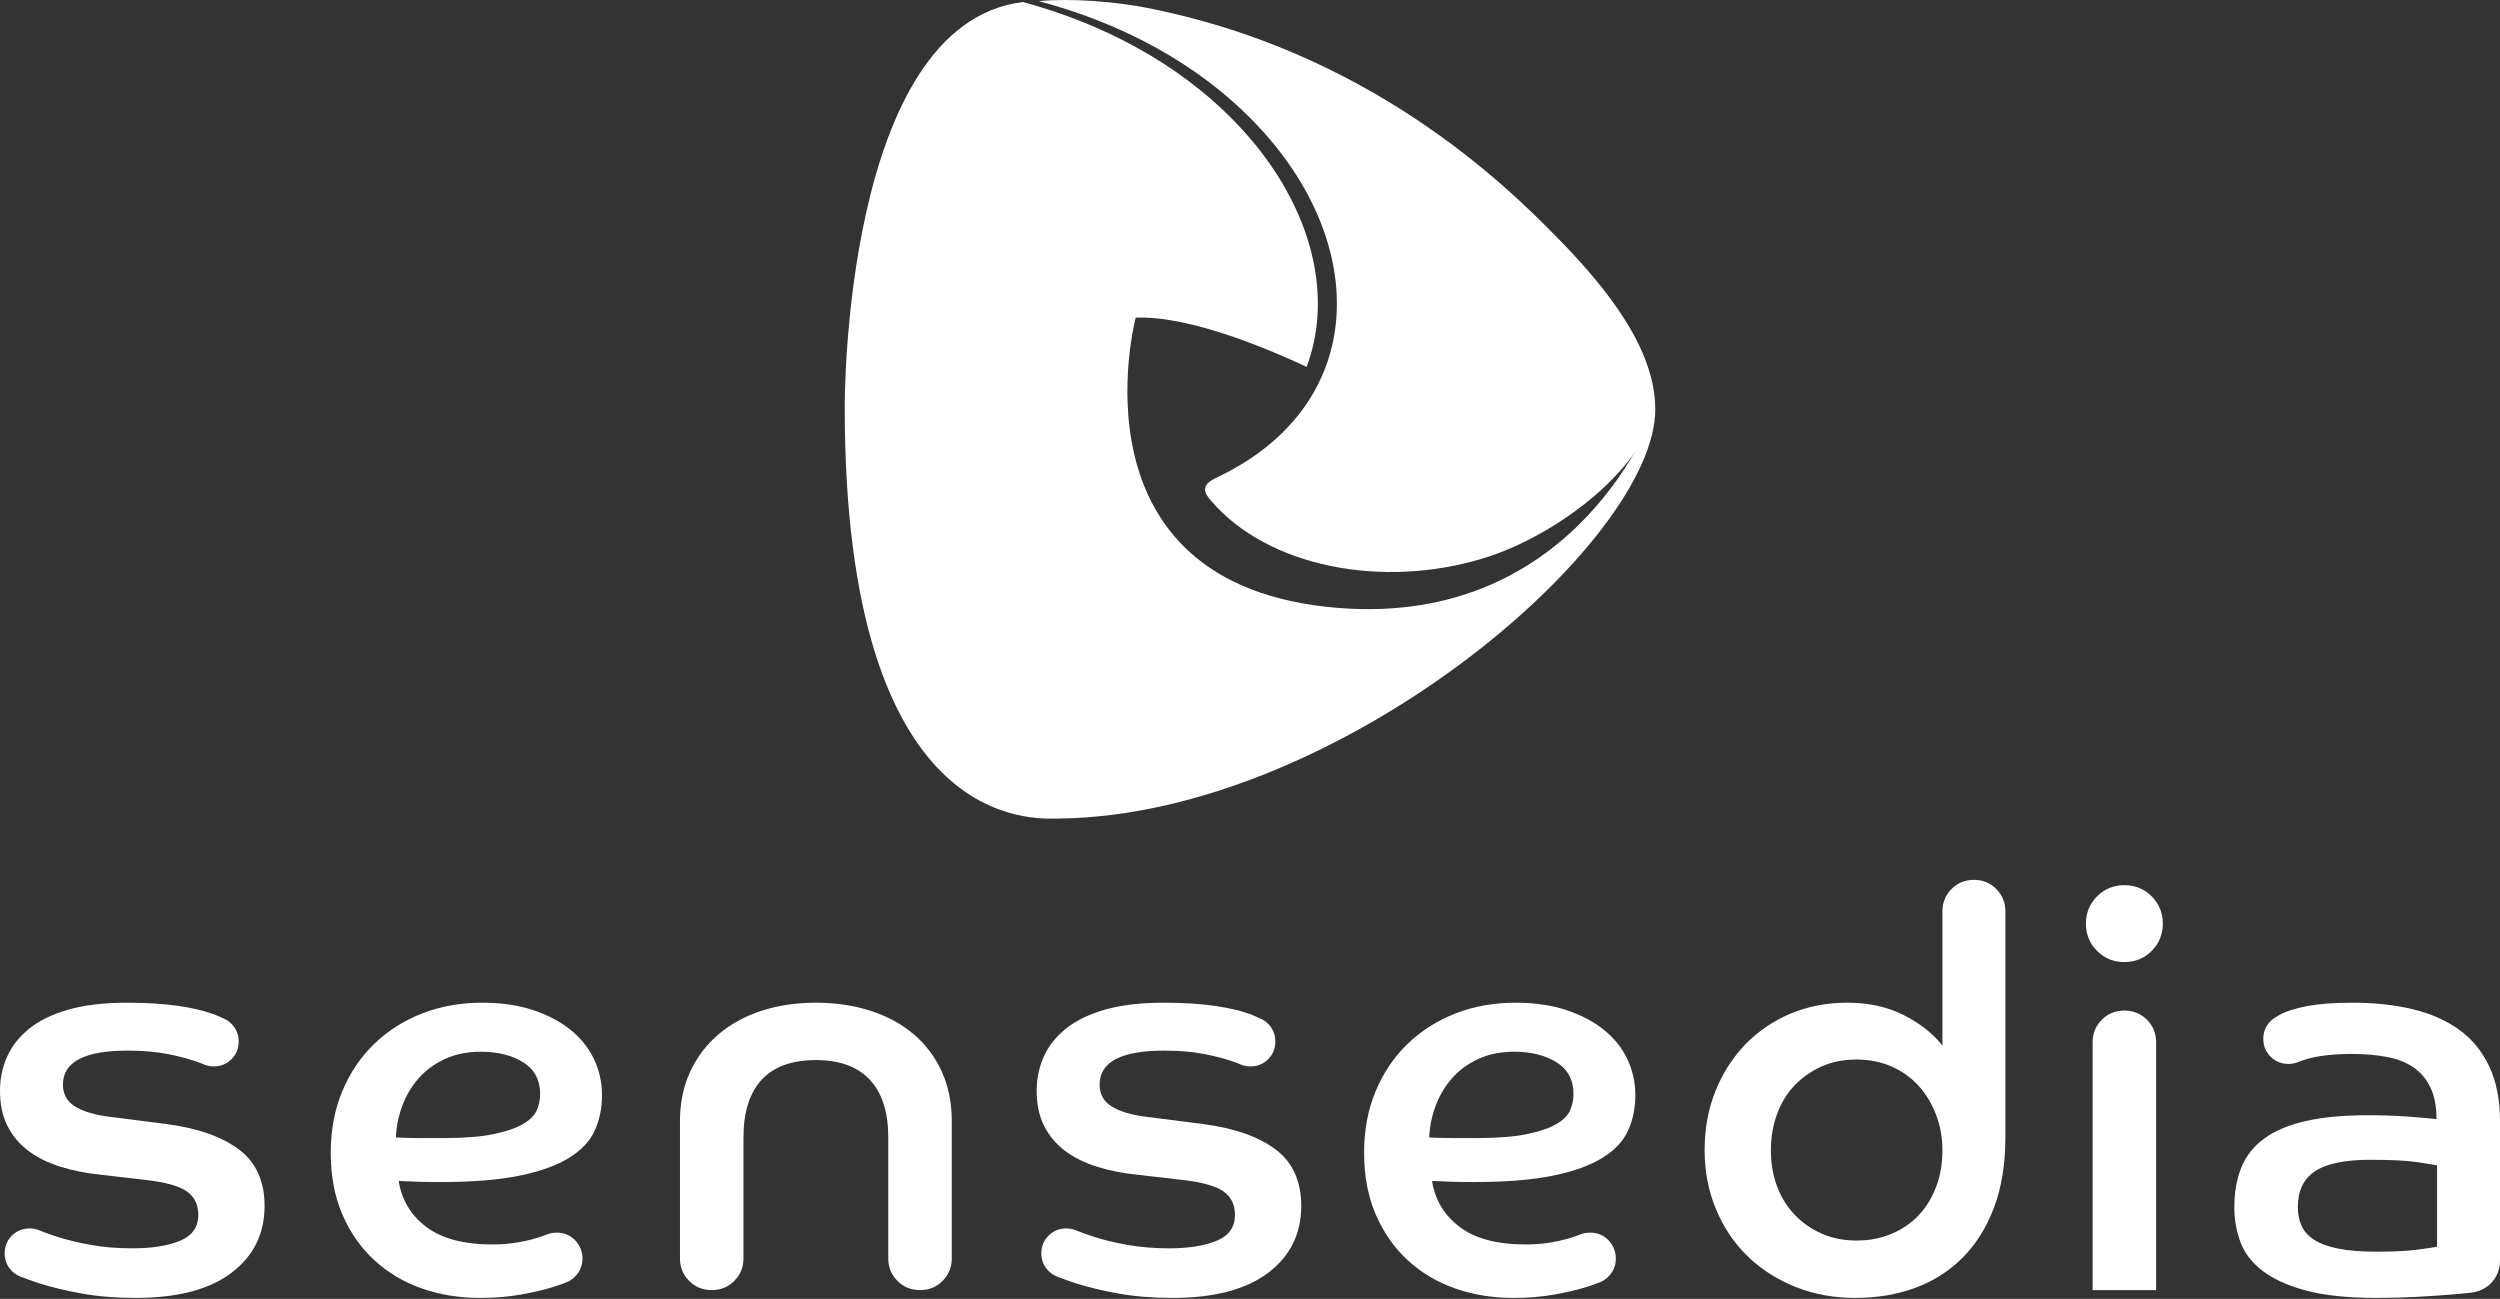 <svg width="2200" height="1143" viewBox="0 0 2200 1143" fill="none" xmlns="http://www.w3.org/2000/svg">
<rect x="0" y="0" width="2200" height="1143" fill="#333333" stroke="none"/>
<path d="M1869.45 778.97C1878.93 778.97 1886.92 782.24 1893.46 788.768C1900 795.305 1903.27 803.315 1903.27 812.789C1903.27 822.263 1900 830.268 1893.46 836.809C1886.92 843.346 1878.93 846.604 1869.45 846.604C1859.97 846.604 1851.97 843.346 1845.43 836.809C1838.9 830.268 1835.63 822.263 1835.63 812.789C1835.63 803.315 1838.9 795.305 1845.43 788.768C1851.97 782.24 1859.97 778.97 1869.45 778.97Z" fill="white"/>
<path d="M1889.28 897.338C1884.06 892.126 1877.69 889.488 1870.22 889.315C1869.95 889.306 1869.72 889.246 1869.45 889.246C1868.25 889.246 1867.14 889.428 1866 889.557C1865.43 889.618 1864.85 889.614 1864.29 889.709C1863.96 889.765 1863.62 889.835 1863.29 889.904C1858.1 890.983 1853.53 893.43 1849.62 897.338C1844.22 902.739 1841.52 909.35 1841.52 917.173V1135.3H1897.38V917.173C1897.38 909.35 1894.68 902.739 1889.28 897.338Z" fill="white"/>
<path d="M1381.76 976.981C1379.79 981.56 1375.7 985.649 1369.49 989.231C1363.29 992.836 1354.62 995.768 1343.53 998.056C1332.4 1000.35 1317.87 1001.49 1299.9 1001.49H1279.32C1272.45 1001.49 1265.26 1001.33 1257.75 1001C1258.06 991.527 1259.96 982.21 1263.38 973.061C1266.81 963.912 1271.63 955.828 1277.84 948.798C1284.04 941.776 1291.73 936.144 1300.88 931.886C1310.02 927.645 1320.65 925.518 1332.74 925.518C1347.44 925.518 1359.77 928.628 1369.74 934.832C1379.7 941.035 1384.69 950.353 1384.69 962.772C1384.69 967.663 1383.71 972.411 1381.76 976.981ZM1432.23 932.38C1427.66 922.572 1420.88 913.991 1411.9 906.648C1402.91 899.288 1391.88 893.41 1378.81 889C1365.74 884.586 1350.7 882.381 1333.72 882.381C1314.43 882.381 1296.72 885.574 1280.54 891.946C1264.37 898.318 1250.31 907.311 1238.39 918.899C1226.45 930.5 1217.15 944.383 1210.45 960.563C1203.74 976.734 1200.41 994.629 1200.41 1014.24C1200.41 1034.82 1203.83 1053.04 1210.7 1068.88C1217.56 1084.74 1226.95 1098.13 1238.88 1109.07C1250.8 1120.02 1264.68 1128.28 1280.54 1133.83C1296.38 1139.38 1313.46 1142.16 1331.76 1142.16C1344.83 1142.16 1356.83 1141.17 1367.78 1139.21C1378.73 1137.26 1388.37 1134.97 1396.7 1132.35C1400.79 1131.07 1404.52 1129.75 1407.93 1128.39C1407.99 1128.37 1408.05 1128.35 1408.1 1128.33C1410.76 1127.24 1413.18 1125.61 1415.36 1123.43C1419.74 1119.06 1421.92 1113.7 1421.92 1107.36C1421.92 1104.59 1421.43 1102.05 1420.6 1099.66C1419.9 1097.66 1418.93 1095.79 1417.65 1094.05C1416.95 1093.1 1416.23 1092.16 1415.36 1091.28C1410.98 1086.91 1405.63 1084.72 1399.29 1084.72C1396.12 1084.72 1393.21 1085.27 1390.53 1086.36C1390.52 1086.36 1390.51 1086.37 1390.5 1086.37C1388.84 1086.99 1387.25 1087.62 1385.43 1088.25C1379.7 1090.2 1373.25 1091.84 1366.07 1093.14C1358.88 1094.46 1351.04 1095.11 1342.54 1095.11C1317.38 1095.11 1298.02 1089.96 1284.46 1079.66C1270.89 1069.38 1262.81 1055.89 1260.2 1039.23C1266.73 1039.56 1272.85 1039.8 1278.58 1039.97C1284.29 1040.14 1290.41 1040.2 1296.95 1040.2C1325.06 1040.2 1348.25 1038.33 1366.56 1034.57C1384.86 1030.82 1399.4 1025.59 1410.18 1018.88C1420.96 1012.2 1428.47 1004.18 1432.73 994.876C1436.97 985.558 1439.1 975.188 1439.1 963.747C1439.1 952.636 1436.8 942.179 1432.23 932.38Z" fill="white"/>
<path d="M1703.71 1044.61C1699.95 1054.43 1694.81 1062.75 1688.27 1069.62C1681.73 1076.47 1673.81 1081.87 1664.5 1085.79C1655.19 1089.71 1644.97 1091.67 1633.87 1091.67C1622.42 1091.67 1612.14 1089.63 1602.99 1085.54C1593.84 1081.47 1585.91 1075.91 1579.21 1068.88C1572.52 1061.86 1567.37 1053.53 1563.78 1043.89C1560.18 1034.24 1558.39 1023.71 1558.39 1012.26C1558.39 1000.83 1560.18 990.215 1563.78 980.407C1567.37 970.609 1572.52 962.201 1579.21 955.166C1585.91 948.144 1593.84 942.59 1602.99 938.505C1612.14 934.42 1622.42 932.38 1633.87 932.38C1644.97 932.38 1655.19 934.42 1664.5 938.505C1673.81 942.59 1681.73 948.234 1688.27 955.412C1694.81 962.603 1699.95 971.103 1703.71 980.901C1707.46 990.709 1709.34 1001.17 1709.34 1012.26C1709.34 1024.03 1707.46 1034.82 1703.71 1044.61ZM1756.7 782.293C1751.35 776.943 1744.8 774.266 1737.04 774.266C1729.27 774.266 1722.71 776.943 1717.36 782.293C1712.05 787.612 1709.38 794.123 1709.34 801.812C1709.34 801.864 1709.33 801.916 1709.33 801.916C1709.33 802.025 1709.34 802.072 1709.34 802.124V920.129C1701.18 909.672 1689.9 900.766 1675.52 893.41C1661.15 886.055 1644.49 882.381 1625.54 882.381C1607.56 882.381 1590.98 885.574 1575.79 891.942C1560.59 898.318 1547.36 907.307 1536.08 918.899C1524.81 930.5 1515.99 944.228 1509.62 960.069C1503.25 975.928 1500.06 993.316 1500.06 1012.26C1500.06 1030.9 1503.41 1048.22 1510.12 1064.22C1516.8 1080.24 1526.04 1093.96 1537.81 1105.4C1549.56 1116.84 1563.54 1125.82 1579.71 1132.35C1595.89 1138.89 1613.6 1142.16 1632.89 1142.16C1651.83 1142.16 1669.33 1139.21 1685.34 1133.33C1701.34 1127.46 1715.24 1118.63 1726.99 1106.86C1738.76 1095.1 1747.99 1080.4 1754.69 1062.75C1761.38 1045.1 1764.74 1024.36 1764.74 1000.5V801.968C1764.74 794.206 1762.06 787.651 1756.7 782.293Z" fill="white"/>
<path d="M828.738 942.916C822.86 930.016 814.599 919.065 803.986 910.072C793.364 901.092 780.706 894.226 766.004 889.491C751.293 884.756 735.282 882.378 717.972 882.378C700.648 882.378 684.711 884.756 670.178 889.491C655.636 894.226 643.052 901.092 632.443 910.072C621.812 919.065 613.482 930.016 607.444 942.916C601.392 955.825 598.373 970.45 598.373 986.777V1107.36C598.373 1115.19 601.071 1121.8 606.473 1127.2C611.866 1132.6 618.481 1135.29 626.313 1135.29C634.141 1135.29 640.743 1132.6 646.145 1127.2C651.546 1121.8 654.25 1115.19 654.25 1107.36V1001C654.25 978.784 659.556 961.873 670.178 950.263C680.791 938.671 696.719 932.871 717.972 932.871C738.877 932.871 754.728 938.671 765.51 950.263C776.296 961.873 781.685 978.784 781.685 1001V1107.36C781.685 1115.19 784.388 1121.8 789.79 1127.2C795.179 1132.6 801.794 1135.29 809.63 1135.29C817.453 1135.29 824.06 1132.6 829.457 1127.2C834.859 1121.8 837.562 1115.19 837.562 1107.36V986.777C837.562 970.45 834.621 955.825 828.738 942.916Z" fill="white"/>
<path d="M1122.54 1011.54C1107.5 1000.26 1086.43 992.836 1059.31 989.232L1009.31 982.86C995.919 981.235 985.622 978.199 978.436 973.789C971.245 969.388 967.654 962.937 967.654 954.438C967.654 934.507 986.597 924.54 1024.51 924.54C1038.23 924.54 1050.32 925.605 1060.78 927.719C1071.23 929.85 1080.22 932.298 1087.74 935.079C1088.98 935.538 1089.93 935.997 1091.08 936.457C1091.61 936.695 1092.13 936.916 1092.68 937.111C1095.06 937.973 1097.61 938.462 1100.38 938.462C1106.53 938.462 1111.71 936.353 1115.95 932.112C1120.19 927.871 1122.31 922.677 1122.31 916.534C1122.31 910.387 1120.19 905.198 1115.95 900.957C1113.85 898.856 1111.5 897.279 1108.93 896.218C1108.91 896.205 1108.88 896.192 1108.85 896.183C1107.05 895.317 1105.2 894.468 1103.18 893.657C1084.38 886.142 1058 882.382 1024.02 882.382C1003.76 882.382 986.528 884.431 972.31 888.507C958.093 892.605 946.579 898.236 937.755 905.414C928.931 912.614 922.472 920.857 918.391 930.171C914.307 939.489 912.271 949.366 912.271 959.823C912.271 971.917 914.475 982.297 918.885 990.943C923.299 999.611 929.425 1006.88 937.266 1012.75C945.106 1018.65 954.493 1023.29 965.444 1026.73C976.395 1030.16 988.403 1032.53 1001.48 1033.83L1039.71 1038.24C1057.35 1040.2 1069.6 1043.56 1076.47 1048.3C1083.32 1053.04 1086.76 1059.98 1086.76 1069.12C1086.76 1079.91 1081.37 1087.5 1070.58 1091.92C1059.8 1096.32 1045.91 1098.53 1028.92 1098.53C1015.85 1098.53 1003.76 1097.56 992.653 1095.6C981.537 1093.63 971.652 1091.26 963.001 1088.49C956.941 1086.54 951.812 1084.66 947.116 1082.8C946.861 1082.69 946.605 1082.58 946.349 1082.49C943.867 1081.53 941.19 1081.02 938.279 1081.02C932.141 1081.02 926.96 1083.14 922.732 1087.37C918.495 1091.6 916.381 1096.78 916.381 1102.92C916.381 1109.05 918.495 1114.23 922.732 1118.47C924.785 1120.52 927.077 1122.06 929.581 1123.12C929.719 1123.17 929.858 1123.23 929.997 1123.29C934.779 1125.22 940.168 1127.17 946.332 1129.17C956.945 1132.6 969.443 1135.62 983.829 1138.24C998.207 1140.85 1014.22 1142.16 1031.86 1142.16C1068.46 1142.16 1096.48 1134.8 1115.91 1120.1C1135.35 1105.4 1145.09 1085.79 1145.09 1061.28C1145.09 1039.4 1137.57 1022.81 1122.54 1011.54Z" fill="white"/>
<path d="M210.274 1011.54C195.234 1000.26 174.159 992.836 147.046 989.232L97.047 982.86C83.649 981.235 73.352 978.199 66.17 973.789C58.979 969.388 55.388 962.937 55.388 954.438C55.388 934.507 74.331 924.54 112.244 924.54C125.967 924.54 138.053 925.605 148.51 927.719C158.963 929.85 167.952 932.298 175.472 935.079C176.715 935.538 177.659 935.997 178.816 936.457C179.34 936.695 179.869 936.916 180.41 937.111C182.793 937.973 185.34 938.462 188.112 938.462C194.259 938.462 199.444 936.353 203.685 932.112C207.926 927.871 210.045 922.677 210.045 916.534C210.045 910.387 207.926 905.198 203.685 900.957C201.58 898.856 199.237 897.279 196.663 896.218C196.637 896.205 196.611 896.192 196.581 896.183C194.779 895.317 192.934 894.468 190.911 893.657C172.115 886.142 145.738 882.382 111.754 882.382C91.49 882.382 74.262 884.431 60.044 888.507C45.827 892.605 34.309 898.236 25.489 905.414C16.665 912.614 10.206 920.857 6.125 930.171C2.04 939.489 0 949.366 0 959.823C0 971.917 2.205 982.297 6.619 990.943C11.029 999.611 17.154 1006.88 24.999 1012.75C32.84 1018.65 42.227 1023.29 53.178 1026.73C64.125 1030.16 76.137 1032.53 89.207 1033.83L127.435 1038.24C145.079 1040.2 157.334 1043.56 164.2 1048.3C171.058 1053.04 174.493 1059.98 174.493 1069.12C174.493 1079.91 169.1 1087.5 158.313 1091.92C147.531 1096.32 133.643 1098.53 116.653 1098.53C103.58 1098.53 91.49 1097.56 80.387 1095.6C69.271 1093.63 59.382 1091.26 50.731 1088.49C44.675 1086.54 39.546 1084.66 34.85 1082.8C34.594 1082.69 34.339 1082.58 34.083 1082.49C31.601 1081.53 28.924 1081.02 26.013 1081.02C19.87 1081.02 14.689 1083.14 10.461 1087.37C6.229 1091.6 4.111 1096.78 4.111 1102.92C4.111 1109.05 6.229 1114.23 10.461 1118.47C12.519 1120.52 14.806 1122.06 17.315 1123.12C17.453 1123.17 17.592 1123.23 17.73 1123.29C22.513 1125.22 27.902 1127.17 34.066 1129.17C44.679 1132.6 57.177 1135.62 71.563 1138.24C85.936 1140.85 101.951 1142.16 119.595 1142.16C156.186 1142.16 184.209 1134.8 203.646 1120.1C223.084 1105.4 232.826 1085.79 232.826 1061.28C232.826 1039.4 225.302 1022.81 210.274 1011.54Z" fill="white"/>
<path d="M472.402 976.981C470.444 981.56 466.346 985.649 460.139 989.231C453.935 992.836 445.272 995.768 434.173 998.056C423.053 1000.35 408.52 1001.49 390.547 1001.49H369.966C363.1 1001.49 355.913 1001.33 348.398 1001C348.709 991.527 350.603 982.21 354.029 973.061C357.456 963.912 362.286 955.828 368.489 948.798C374.692 941.776 382.373 936.144 391.535 931.886C400.671 927.645 411.297 925.518 423.391 925.518C438.094 925.518 450.422 928.628 460.39 934.832C470.353 941.035 475.335 950.353 475.335 962.772C475.335 967.663 474.365 972.411 472.402 976.981ZM522.882 932.38C518.303 922.572 511.528 913.991 502.548 906.648C493.555 899.288 482.526 893.41 469.457 889C456.392 884.586 441.351 882.381 424.366 882.381C405.08 882.381 387.367 885.574 371.188 891.946C355.017 898.318 340.964 907.311 329.038 918.899C317.1 930.5 307.795 944.383 301.098 960.563C294.392 976.734 291.056 994.629 291.056 1014.24C291.056 1034.82 294.483 1053.04 301.345 1068.88C308.211 1084.74 317.594 1098.13 329.532 1109.07C341.445 1120.02 355.329 1128.28 371.188 1133.83C387.029 1139.38 404.106 1142.16 422.404 1142.16C435.473 1142.16 447.477 1141.17 458.428 1139.21C469.379 1137.26 479.021 1134.97 487.352 1132.35C491.437 1131.07 495.162 1129.75 498.576 1128.39C498.636 1128.37 498.697 1128.35 498.753 1128.33C501.413 1127.24 503.83 1125.61 506.005 1123.43C510.384 1119.06 512.572 1113.7 512.572 1107.36C512.572 1104.59 512.078 1102.05 511.246 1099.66C510.553 1097.66 509.578 1095.79 508.301 1094.05C507.599 1093.1 506.88 1092.16 506.005 1091.28C501.63 1086.91 496.28 1084.72 489.938 1084.72C486.771 1084.72 483.856 1085.27 481.179 1086.36L481.148 1086.37C479.494 1086.99 477.895 1087.62 476.076 1088.25C470.353 1090.2 463.903 1091.84 456.712 1093.14C449.526 1094.46 441.689 1095.11 433.19 1095.11C408.026 1095.11 388.667 1089.96 375.108 1079.66C361.545 1069.38 353.457 1055.89 350.849 1039.23C357.378 1039.56 363.503 1039.8 369.225 1039.97C374.939 1040.14 381.064 1040.2 387.601 1040.2C415.711 1040.2 438.899 1038.33 457.206 1034.57C475.504 1030.82 490.05 1025.59 500.824 1018.88C511.606 1012.2 519.122 1004.18 523.376 994.876C527.621 985.558 529.748 975.188 529.748 963.747C529.748 952.636 527.452 942.179 522.882 932.38Z" fill="white"/>
<path d="M2144.62 1097.07C2141.67 1097.72 2135.79 1098.62 2126.97 1099.76C2118.15 1100.9 2106.22 1101.48 2091.19 1101.48C2077.79 1101.48 2066.6 1100.58 2057.62 1098.78C2048.63 1096.98 2041.52 1094.37 2036.3 1090.94C2031.07 1087.5 2027.39 1083.33 2025.27 1078.44C2023.14 1073.53 2022.08 1068.14 2022.08 1062.26C2022.08 1047.88 2027.14 1037.35 2037.28 1030.65C2047.4 1023.95 2063.58 1020.61 2085.81 1020.61C2103.77 1020.61 2117.25 1021.25 2126.24 1022.57C2135.22 1023.87 2141.35 1024.85 2144.62 1025.5V1097.07ZM2200 986.776C2200 967.832 2196.82 951.661 2190.45 938.254C2184.08 924.864 2175.16 914.078 2163.73 905.908C2152.29 897.742 2138.65 891.773 2122.81 888.022C2106.96 884.262 2089.39 882.377 2070.12 882.377C2054.1 882.377 2040.87 883.365 2030.41 885.327C2019.95 887.285 2011.62 889.984 2005.42 893.411C2004.26 894.047 2003.24 894.719 2002.21 895.39C2001.87 895.602 2001.52 895.793 2001.18 896.027C2000.11 896.776 1999.07 897.608 1998.11 898.578C1993.85 902.837 1991.71 908.052 1991.71 914.225C1991.71 920.394 1993.85 925.609 1998.11 929.872C2002.36 934.135 2007.57 936.257 2013.75 936.257C2016.74 936.257 2019.49 935.733 2022.03 934.737C2022.18 934.68 2022.34 934.62 2022.49 934.555C2023.12 934.312 2023.63 934.091 2024.29 933.844C2035.56 929.599 2050.51 927.472 2069.13 927.472C2080.24 927.472 2090.38 928.291 2099.53 929.924C2108.67 931.561 2116.51 934.507 2123.05 938.748C2129.59 942.993 2134.73 948.88 2138.49 956.396C2142.24 963.912 2144.13 973.386 2144.13 984.818C2138.57 984.168 2130.24 983.44 2119.13 982.613C2108.03 981.807 2096.26 981.391 2083.84 981.391C2062.28 981.391 2043.97 983.102 2028.94 986.542C2013.91 989.968 2001.75 995.119 1992.43 1001.97C1983.12 1008.84 1976.41 1017.34 1972.34 1027.46C1968.24 1037.59 1966.2 1049.36 1966.2 1062.75C1966.2 1072.89 1967.93 1082.77 1971.35 1092.4C1974.78 1102.04 1981.15 1110.55 1990.47 1117.89C1999.78 1125.25 2012.53 1131.13 2028.7 1135.54C2044.88 1139.95 2065.71 1142.16 2091.19 1142.16C2103.93 1142.16 2116.19 1141.82 2127.95 1141.17C2139.71 1140.51 2150.33 1139.78 2159.81 1138.97C2163.91 1138.61 2167.74 1138.26 2171.37 1137.91H2171.39C2179.38 1137.27 2186.17 1135.13 2191.7 1129.57C2197.23 1124.01 2200 1117.19 2200 1109.13C2200 1109 2199.97 1108.89 2199.97 1108.76H2200V986.776Z" fill="white"/>
<path fill-rule="evenodd" clip-rule="evenodd" d="M1007.06 6.495C981.667 1.631 943.061 -1.774 914.085 0.994C985.094 19.794 1053.04 54.735 1104.47 108.221C1206.31 214.127 1204.59 357.027 1070.56 420.325C1059.26 425.658 1056.99 431.358 1066.14 441.062C1115.39 498.533 1216.01 518.763 1305.83 491.151C1368.32 471.931 1443.56 415.4 1456.63 360.419C1456.64 358.349 1456.58 356.265 1456.46 354.194C1453.24 299.257 1406.07 245.425 1369.1 207.768C1324.64 162.504 1203.96 44.209 1007.06 6.495Z" fill="white"/>
<path d="M1177.32 534.955C936.852 515.535 999.422 279.517 999.422 279.517C1047.53 277.537 1119.26 308.471 1149.84 322.866C1174.84 256.007 1151.78 174.806 1087.75 108.221C1037 55.441 970.156 20.747 900.17 1.778C741.424 21.275 743.369 357.881 743.369 357.881C743.117 733.33 909.479 720.577 932.096 720.312C1177.32 717.44 1456.66 478.229 1456.64 360.276C1456.64 360.276 1390.51 552.17 1177.32 534.955Z" fill="white"/>
</svg>
